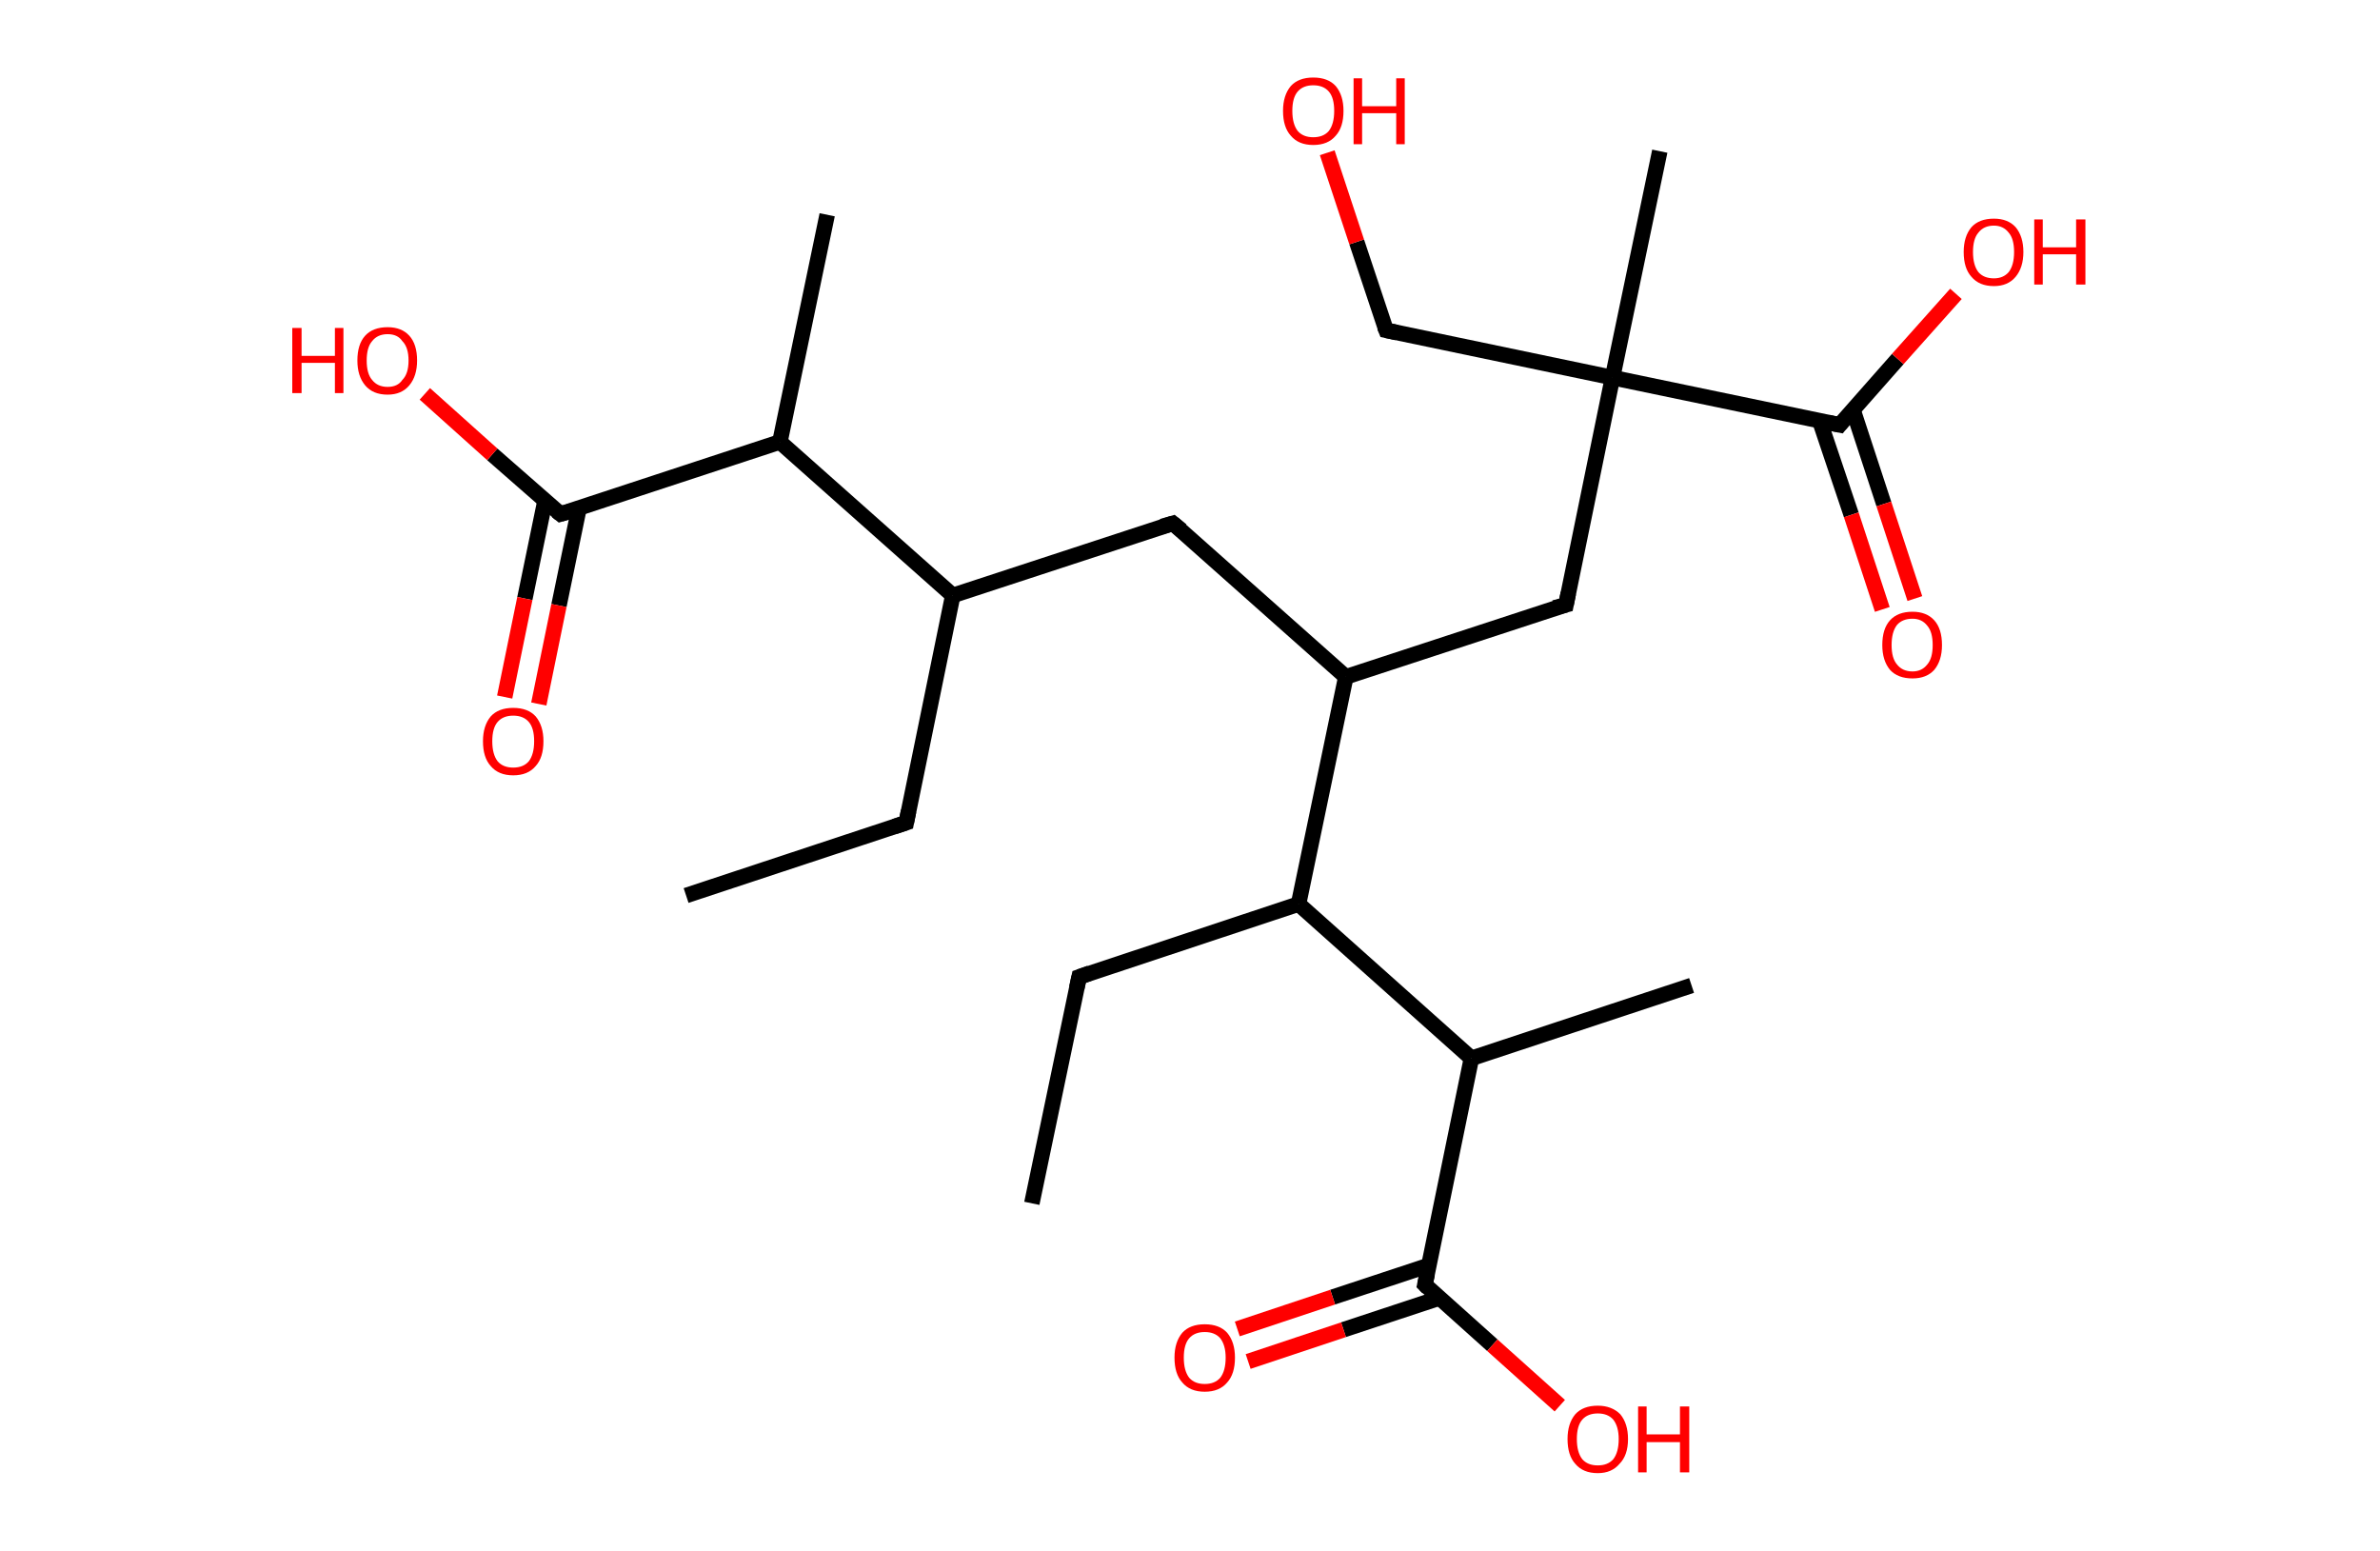 <?xml version='1.0' encoding='ASCII' standalone='yes'?>
<svg xmlns="http://www.w3.org/2000/svg" xmlns:rdkit="http://www.rdkit.org/xml" xmlns:xlink="http://www.w3.org/1999/xlink" version="1.1" baseProfile="full" xml:space="preserve" width="307px" height="200px" viewBox="0 0 307 200">
<!-- END OF HEADER -->
<rect style="opacity:1.0;fill:#FFFFFF;stroke:none" width="307.0" height="200.0" x="0.0" y="0.0"> </rect>
<path class="bond-0 atom-0 atom-1" d="M 88.5,115.5 L 116.9,106.1" style="fill:none;fill-rule:evenodd;stroke:#000000;stroke-width:2.0px;stroke-linecap:butt;stroke-linejoin:miter;stroke-opacity:1"/>
<path class="bond-1 atom-1 atom-2" d="M 116.9,106.1 L 122.9,76.8" style="fill:none;fill-rule:evenodd;stroke:#000000;stroke-width:2.0px;stroke-linecap:butt;stroke-linejoin:miter;stroke-opacity:1"/>
<path class="bond-2 atom-2 atom-3" d="M 122.9,76.8 L 151.3,67.5" style="fill:none;fill-rule:evenodd;stroke:#000000;stroke-width:2.0px;stroke-linecap:butt;stroke-linejoin:miter;stroke-opacity:1"/>
<path class="bond-3 atom-3 atom-4" d="M 151.3,67.5 L 173.6,87.3" style="fill:none;fill-rule:evenodd;stroke:#000000;stroke-width:2.0px;stroke-linecap:butt;stroke-linejoin:miter;stroke-opacity:1"/>
<path class="bond-4 atom-4 atom-5" d="M 173.6,87.3 L 202.0,78.0" style="fill:none;fill-rule:evenodd;stroke:#000000;stroke-width:2.0px;stroke-linecap:butt;stroke-linejoin:miter;stroke-opacity:1"/>
<path class="bond-5 atom-5 atom-6" d="M 202.0,78.0 L 208.0,48.7" style="fill:none;fill-rule:evenodd;stroke:#000000;stroke-width:2.0px;stroke-linecap:butt;stroke-linejoin:miter;stroke-opacity:1"/>
<path class="bond-6 atom-6 atom-7" d="M 208.0,48.7 L 214.1,19.5" style="fill:none;fill-rule:evenodd;stroke:#000000;stroke-width:2.0px;stroke-linecap:butt;stroke-linejoin:miter;stroke-opacity:1"/>
<path class="bond-7 atom-6 atom-8" d="M 208.0,48.7 L 178.8,42.6" style="fill:none;fill-rule:evenodd;stroke:#000000;stroke-width:2.0px;stroke-linecap:butt;stroke-linejoin:miter;stroke-opacity:1"/>
<path class="bond-8 atom-8 atom-9" d="M 178.8,42.6 L 175.0,31.2" style="fill:none;fill-rule:evenodd;stroke:#000000;stroke-width:2.0px;stroke-linecap:butt;stroke-linejoin:miter;stroke-opacity:1"/>
<path class="bond-8 atom-8 atom-9" d="M 175.0,31.2 L 171.2,19.7" style="fill:none;fill-rule:evenodd;stroke:#FF0000;stroke-width:2.0px;stroke-linecap:butt;stroke-linejoin:miter;stroke-opacity:1"/>
<path class="bond-9 atom-6 atom-10" d="M 208.0,48.7 L 237.3,54.8" style="fill:none;fill-rule:evenodd;stroke:#000000;stroke-width:2.0px;stroke-linecap:butt;stroke-linejoin:miter;stroke-opacity:1"/>
<path class="bond-10 atom-10 atom-11" d="M 234.7,54.2 L 238.8,66.4" style="fill:none;fill-rule:evenodd;stroke:#000000;stroke-width:2.0px;stroke-linecap:butt;stroke-linejoin:miter;stroke-opacity:1"/>
<path class="bond-10 atom-10 atom-11" d="M 238.8,66.4 L 242.8,78.6" style="fill:none;fill-rule:evenodd;stroke:#FF0000;stroke-width:2.0px;stroke-linecap:butt;stroke-linejoin:miter;stroke-opacity:1"/>
<path class="bond-10 atom-10 atom-11" d="M 239.0,52.8 L 243.0,65.0" style="fill:none;fill-rule:evenodd;stroke:#000000;stroke-width:2.0px;stroke-linecap:butt;stroke-linejoin:miter;stroke-opacity:1"/>
<path class="bond-10 atom-10 atom-11" d="M 243.0,65.0 L 247.0,77.2" style="fill:none;fill-rule:evenodd;stroke:#FF0000;stroke-width:2.0px;stroke-linecap:butt;stroke-linejoin:miter;stroke-opacity:1"/>
<path class="bond-11 atom-10 atom-12" d="M 237.3,54.8 L 244.8,46.3" style="fill:none;fill-rule:evenodd;stroke:#000000;stroke-width:2.0px;stroke-linecap:butt;stroke-linejoin:miter;stroke-opacity:1"/>
<path class="bond-11 atom-10 atom-12" d="M 244.8,46.3 L 252.3,37.9" style="fill:none;fill-rule:evenodd;stroke:#FF0000;stroke-width:2.0px;stroke-linecap:butt;stroke-linejoin:miter;stroke-opacity:1"/>
<path class="bond-12 atom-4 atom-13" d="M 173.6,87.3 L 167.5,116.6" style="fill:none;fill-rule:evenodd;stroke:#000000;stroke-width:2.0px;stroke-linecap:butt;stroke-linejoin:miter;stroke-opacity:1"/>
<path class="bond-13 atom-13 atom-14" d="M 167.5,116.6 L 139.2,126.0" style="fill:none;fill-rule:evenodd;stroke:#000000;stroke-width:2.0px;stroke-linecap:butt;stroke-linejoin:miter;stroke-opacity:1"/>
<path class="bond-14 atom-14 atom-15" d="M 139.2,126.0 L 133.1,155.2" style="fill:none;fill-rule:evenodd;stroke:#000000;stroke-width:2.0px;stroke-linecap:butt;stroke-linejoin:miter;stroke-opacity:1"/>
<path class="bond-15 atom-13 atom-16" d="M 167.5,116.6 L 189.8,136.5" style="fill:none;fill-rule:evenodd;stroke:#000000;stroke-width:2.0px;stroke-linecap:butt;stroke-linejoin:miter;stroke-opacity:1"/>
<path class="bond-16 atom-16 atom-17" d="M 189.8,136.5 L 218.2,127.1" style="fill:none;fill-rule:evenodd;stroke:#000000;stroke-width:2.0px;stroke-linecap:butt;stroke-linejoin:miter;stroke-opacity:1"/>
<path class="bond-17 atom-16 atom-18" d="M 189.8,136.5 L 183.8,165.7" style="fill:none;fill-rule:evenodd;stroke:#000000;stroke-width:2.0px;stroke-linecap:butt;stroke-linejoin:miter;stroke-opacity:1"/>
<path class="bond-18 atom-18 atom-19" d="M 184.3,163.2 L 171.9,167.3" style="fill:none;fill-rule:evenodd;stroke:#000000;stroke-width:2.0px;stroke-linecap:butt;stroke-linejoin:miter;stroke-opacity:1"/>
<path class="bond-18 atom-18 atom-19" d="M 171.9,167.3 L 159.6,171.4" style="fill:none;fill-rule:evenodd;stroke:#FF0000;stroke-width:2.0px;stroke-linecap:butt;stroke-linejoin:miter;stroke-opacity:1"/>
<path class="bond-18 atom-18 atom-19" d="M 185.7,167.4 L 173.3,171.5" style="fill:none;fill-rule:evenodd;stroke:#000000;stroke-width:2.0px;stroke-linecap:butt;stroke-linejoin:miter;stroke-opacity:1"/>
<path class="bond-18 atom-18 atom-19" d="M 173.3,171.5 L 161.0,175.6" style="fill:none;fill-rule:evenodd;stroke:#FF0000;stroke-width:2.0px;stroke-linecap:butt;stroke-linejoin:miter;stroke-opacity:1"/>
<path class="bond-19 atom-18 atom-20" d="M 183.8,165.7 L 192.5,173.5" style="fill:none;fill-rule:evenodd;stroke:#000000;stroke-width:2.0px;stroke-linecap:butt;stroke-linejoin:miter;stroke-opacity:1"/>
<path class="bond-19 atom-18 atom-20" d="M 192.5,173.5 L 201.2,181.3" style="fill:none;fill-rule:evenodd;stroke:#FF0000;stroke-width:2.0px;stroke-linecap:butt;stroke-linejoin:miter;stroke-opacity:1"/>
<path class="bond-20 atom-2 atom-21" d="M 122.9,76.8 L 100.6,57.0" style="fill:none;fill-rule:evenodd;stroke:#000000;stroke-width:2.0px;stroke-linecap:butt;stroke-linejoin:miter;stroke-opacity:1"/>
<path class="bond-21 atom-21 atom-22" d="M 100.6,57.0 L 106.7,27.7" style="fill:none;fill-rule:evenodd;stroke:#000000;stroke-width:2.0px;stroke-linecap:butt;stroke-linejoin:miter;stroke-opacity:1"/>
<path class="bond-22 atom-21 atom-23" d="M 100.6,57.0 L 72.3,66.3" style="fill:none;fill-rule:evenodd;stroke:#000000;stroke-width:2.0px;stroke-linecap:butt;stroke-linejoin:miter;stroke-opacity:1"/>
<path class="bond-23 atom-23 atom-24" d="M 70.3,64.6 L 67.7,77.2" style="fill:none;fill-rule:evenodd;stroke:#000000;stroke-width:2.0px;stroke-linecap:butt;stroke-linejoin:miter;stroke-opacity:1"/>
<path class="bond-23 atom-23 atom-24" d="M 67.7,77.2 L 65.1,89.9" style="fill:none;fill-rule:evenodd;stroke:#FF0000;stroke-width:2.0px;stroke-linecap:butt;stroke-linejoin:miter;stroke-opacity:1"/>
<path class="bond-23 atom-23 atom-24" d="M 74.7,65.5 L 72.1,78.1" style="fill:none;fill-rule:evenodd;stroke:#000000;stroke-width:2.0px;stroke-linecap:butt;stroke-linejoin:miter;stroke-opacity:1"/>
<path class="bond-23 atom-23 atom-24" d="M 72.1,78.1 L 69.5,90.8" style="fill:none;fill-rule:evenodd;stroke:#FF0000;stroke-width:2.0px;stroke-linecap:butt;stroke-linejoin:miter;stroke-opacity:1"/>
<path class="bond-24 atom-23 atom-25" d="M 72.3,66.3 L 63.5,58.6" style="fill:none;fill-rule:evenodd;stroke:#000000;stroke-width:2.0px;stroke-linecap:butt;stroke-linejoin:miter;stroke-opacity:1"/>
<path class="bond-24 atom-23 atom-25" d="M 63.5,58.6 L 54.8,50.8" style="fill:none;fill-rule:evenodd;stroke:#FF0000;stroke-width:2.0px;stroke-linecap:butt;stroke-linejoin:miter;stroke-opacity:1"/>
<path d="M 115.4,106.6 L 116.9,106.1 L 117.2,104.6" style="fill:none;stroke:#000000;stroke-width:2.0px;stroke-linecap:butt;stroke-linejoin:miter;stroke-opacity:1;"/>
<path d="M 149.9,67.9 L 151.3,67.5 L 152.4,68.4" style="fill:none;stroke:#000000;stroke-width:2.0px;stroke-linecap:butt;stroke-linejoin:miter;stroke-opacity:1;"/>
<path d="M 200.5,78.4 L 202.0,78.0 L 202.3,76.5" style="fill:none;stroke:#000000;stroke-width:2.0px;stroke-linecap:butt;stroke-linejoin:miter;stroke-opacity:1;"/>
<path d="M 180.2,42.9 L 178.8,42.6 L 178.6,42.1" style="fill:none;stroke:#000000;stroke-width:2.0px;stroke-linecap:butt;stroke-linejoin:miter;stroke-opacity:1;"/>
<path d="M 235.8,54.5 L 237.3,54.8 L 237.7,54.3" style="fill:none;stroke:#000000;stroke-width:2.0px;stroke-linecap:butt;stroke-linejoin:miter;stroke-opacity:1;"/>
<path d="M 140.6,125.5 L 139.2,126.0 L 138.9,127.4" style="fill:none;stroke:#000000;stroke-width:2.0px;stroke-linecap:butt;stroke-linejoin:miter;stroke-opacity:1;"/>
<path d="M 184.1,164.3 L 183.8,165.7 L 184.2,166.1" style="fill:none;stroke:#000000;stroke-width:2.0px;stroke-linecap:butt;stroke-linejoin:miter;stroke-opacity:1;"/>
<path d="M 73.7,65.9 L 72.3,66.3 L 71.8,65.9" style="fill:none;stroke:#000000;stroke-width:2.0px;stroke-linecap:butt;stroke-linejoin:miter;stroke-opacity:1;"/>
<path class="atom-9" d="M 165.5 14.3 Q 165.5 12.3, 166.5 11.1 Q 167.5 10.0, 169.4 10.0 Q 171.3 10.0, 172.3 11.1 Q 173.3 12.3, 173.3 14.3 Q 173.3 16.4, 172.3 17.5 Q 171.3 18.7, 169.4 18.7 Q 167.5 18.7, 166.5 17.5 Q 165.5 16.4, 165.5 14.3 M 169.4 17.7 Q 170.7 17.7, 171.4 16.9 Q 172.1 16.0, 172.1 14.3 Q 172.1 12.6, 171.4 11.8 Q 170.7 11.0, 169.4 11.0 Q 168.1 11.0, 167.4 11.8 Q 166.7 12.6, 166.7 14.3 Q 166.7 16.0, 167.4 16.9 Q 168.1 17.7, 169.4 17.7 " fill="#FF0000"/>
<path class="atom-9" d="M 174.6 10.1 L 175.7 10.1 L 175.7 13.7 L 180.1 13.7 L 180.1 10.1 L 181.2 10.1 L 181.2 18.6 L 180.1 18.6 L 180.1 14.6 L 175.7 14.6 L 175.7 18.6 L 174.6 18.6 L 174.6 10.1 " fill="#FF0000"/>
<path class="atom-11" d="M 242.8 83.2 Q 242.8 81.1, 243.8 80.0 Q 244.8 78.9, 246.7 78.9 Q 248.5 78.9, 249.5 80.0 Q 250.5 81.1, 250.5 83.2 Q 250.5 85.2, 249.5 86.4 Q 248.5 87.5, 246.7 87.5 Q 244.8 87.5, 243.8 86.4 Q 242.8 85.2, 242.8 83.2 M 246.7 86.6 Q 247.9 86.6, 248.6 85.7 Q 249.3 84.9, 249.3 83.2 Q 249.3 81.5, 248.6 80.7 Q 247.9 79.8, 246.7 79.8 Q 245.4 79.8, 244.7 80.6 Q 244.0 81.5, 244.0 83.2 Q 244.0 84.9, 244.7 85.7 Q 245.4 86.6, 246.7 86.6 " fill="#FF0000"/>
<path class="atom-12" d="M 253.3 32.5 Q 253.3 30.5, 254.3 29.3 Q 255.3 28.2, 257.2 28.2 Q 259.0 28.2, 260.0 29.3 Q 261.0 30.5, 261.0 32.5 Q 261.0 34.5, 260.0 35.7 Q 259.0 36.9, 257.2 36.9 Q 255.3 36.9, 254.3 35.7 Q 253.3 34.6, 253.3 32.5 M 257.2 35.9 Q 258.4 35.9, 259.1 35.1 Q 259.8 34.2, 259.8 32.5 Q 259.8 30.8, 259.1 30.0 Q 258.4 29.1, 257.2 29.1 Q 255.9 29.1, 255.2 30.0 Q 254.5 30.8, 254.5 32.5 Q 254.5 34.2, 255.2 35.1 Q 255.9 35.9, 257.2 35.9 " fill="#FF0000"/>
<path class="atom-12" d="M 262.4 28.3 L 263.5 28.3 L 263.5 31.9 L 267.8 31.9 L 267.8 28.3 L 269.0 28.3 L 269.0 36.7 L 267.8 36.7 L 267.8 32.8 L 263.5 32.8 L 263.5 36.7 L 262.4 36.7 L 262.4 28.3 " fill="#FF0000"/>
<path class="atom-19" d="M 151.5 175.1 Q 151.5 173.1, 152.5 171.9 Q 153.5 170.8, 155.4 170.8 Q 157.3 170.8, 158.3 171.9 Q 159.3 173.1, 159.3 175.1 Q 159.3 177.2, 158.3 178.3 Q 157.3 179.5, 155.4 179.5 Q 153.5 179.5, 152.5 178.3 Q 151.5 177.2, 151.5 175.1 M 155.4 178.5 Q 156.7 178.5, 157.4 177.7 Q 158.1 176.8, 158.1 175.1 Q 158.1 173.5, 157.4 172.6 Q 156.7 171.8, 155.4 171.8 Q 154.1 171.8, 153.4 172.6 Q 152.7 173.4, 152.7 175.1 Q 152.7 176.8, 153.4 177.7 Q 154.1 178.5, 155.4 178.5 " fill="#FF0000"/>
<path class="atom-20" d="M 202.2 185.6 Q 202.2 183.6, 203.2 182.4 Q 204.2 181.3, 206.1 181.3 Q 207.9 181.3, 209.0 182.4 Q 210.0 183.6, 210.0 185.6 Q 210.0 187.7, 208.9 188.8 Q 207.9 190.0, 206.1 190.0 Q 204.2 190.0, 203.2 188.8 Q 202.2 187.7, 202.2 185.6 M 206.1 189.0 Q 207.4 189.0, 208.1 188.2 Q 208.8 187.3, 208.8 185.6 Q 208.8 184.0, 208.1 183.1 Q 207.4 182.3, 206.1 182.3 Q 204.8 182.3, 204.1 183.1 Q 203.4 183.9, 203.4 185.6 Q 203.4 187.3, 204.1 188.2 Q 204.8 189.0, 206.1 189.0 " fill="#FF0000"/>
<path class="atom-20" d="M 211.3 181.4 L 212.4 181.4 L 212.4 185.0 L 216.7 185.0 L 216.7 181.4 L 217.9 181.4 L 217.9 189.9 L 216.7 189.9 L 216.7 186.0 L 212.4 186.0 L 212.4 189.9 L 211.3 189.9 L 211.3 181.4 " fill="#FF0000"/>
<path class="atom-24" d="M 62.3 95.6 Q 62.3 93.6, 63.3 92.4 Q 64.3 91.3, 66.2 91.3 Q 68.1 91.3, 69.1 92.4 Q 70.1 93.6, 70.1 95.6 Q 70.1 97.7, 69.1 98.8 Q 68.1 100.0, 66.2 100.0 Q 64.3 100.0, 63.3 98.8 Q 62.3 97.7, 62.3 95.6 M 66.2 99.0 Q 67.5 99.0, 68.2 98.2 Q 68.9 97.3, 68.9 95.6 Q 68.9 93.9, 68.2 93.1 Q 67.5 92.3, 66.2 92.3 Q 64.9 92.3, 64.2 93.1 Q 63.5 93.9, 63.5 95.6 Q 63.5 97.3, 64.2 98.2 Q 64.9 99.0, 66.2 99.0 " fill="#FF0000"/>
<path class="atom-25" d="M 37.7 42.3 L 38.9 42.3 L 38.9 45.9 L 43.2 45.9 L 43.2 42.3 L 44.3 42.3 L 44.3 50.7 L 43.2 50.7 L 43.2 46.8 L 38.9 46.8 L 38.9 50.7 L 37.7 50.7 L 37.7 42.3 " fill="#FF0000"/>
<path class="atom-25" d="M 46.1 46.5 Q 46.1 44.4, 47.1 43.3 Q 48.1 42.2, 50.0 42.2 Q 51.8 42.2, 52.8 43.3 Q 53.8 44.4, 53.8 46.5 Q 53.8 48.5, 52.8 49.7 Q 51.8 50.9, 50.0 50.9 Q 48.1 50.9, 47.1 49.7 Q 46.1 48.5, 46.1 46.5 M 50.0 49.9 Q 51.3 49.9, 51.9 49.0 Q 52.7 48.2, 52.7 46.5 Q 52.7 44.8, 51.9 44.0 Q 51.3 43.1, 50.0 43.1 Q 48.7 43.1, 48.0 44.0 Q 47.3 44.8, 47.3 46.5 Q 47.3 48.2, 48.0 49.0 Q 48.7 49.9, 50.0 49.9 " fill="#FF0000"/>
</svg>
